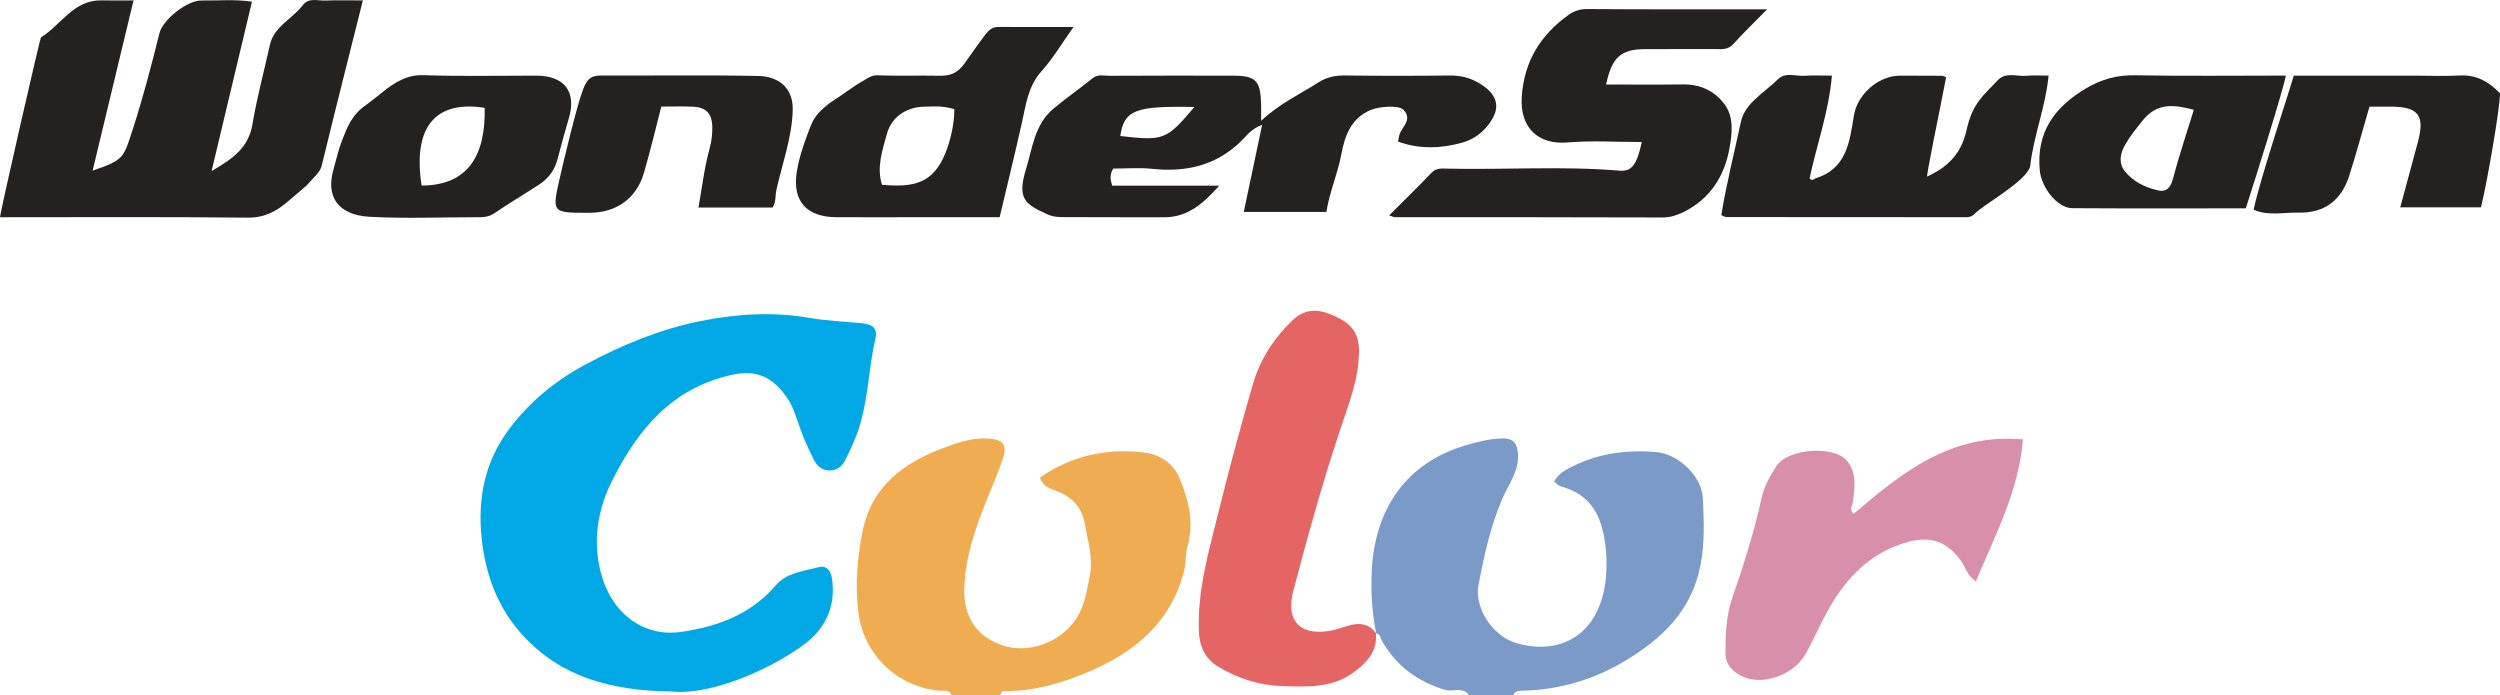 <?xml version="1.0" encoding="UTF-8"?>
<!-- Created with Inkscape (http://www.inkscape.org/) -->
<svg width="350.44" height="97.436" version="1.1" xmlns="http://www.w3.org/2000/svg" xmlns:cc="http://creativecommons.org/ns#" xmlns:dc="http://purl.org/dc/elements/1.1/" xmlns:rdf="http://www.w3.org/1999/02/22-rdf-syntax-ns#">
 <g transform="translate(-115.99 -723.02)">
  <g transform="matrix(1.25 0 0 -1.25 249.35 820.46)">
   <path d="m0 0c-0.226 0.641-0.783 0.46-1.246 0.494-4.599 0.338-8.694 3.894-9.229 9.106-0.31 3.022-0.067 5.934 0.538 8.855 1.044 5.04 4.654 7.637 9.118 9.29 1.499 0.555 3.058 1.095 4.725 1.038 1.916-0.064 2.44-0.654 1.817-2.421-0.834-2.361-1.894-4.642-2.724-7.005-0.831-2.367-1.474-4.77-1.55-7.339-0.101-3.443 1.522-5.467 4.206-6.414 2.936-1.035 6.486 0.278 8.257 2.833 1.008 1.456 1.219 3.075 1.584 4.753 0.462 2.121-0.178 3.95-0.507 5.906-0.319 1.892-1.346 3.052-3.091 3.76-0.713 0.289-1.616 0.453-1.967 1.541 3.526 2.458 7.509 3.323 11.711 2.806 1.629-0.201 3.208-1.098 3.959-2.915 1.018-2.462 1.637-4.919 0.88-7.588-0.242-0.851-0.152-1.793-0.363-2.657-1.443-5.924-5.654-9.309-10.951-11.52-2.913-1.215-5.972-2.103-9.203-2.067-0.278 3e-3 -0.408-0.224-0.506-0.456h-5.458z" fill="#efac50"/>
  </g>
  <g transform="matrix(1.25 0 0 -1.25 321.92 820.46)">
   <path d="m0 0c-0.732 0.995-1.834 0.32-2.741 0.599-3.033 0.934-5.407 2.656-6.995 5.428-0.192 0.335-0.207 0.824-0.71 0.926l0.034-0.035c-0.487 2.339-0.617 4.709-0.497 7.086 0.344 6.824 3.826 11.97 10.304 13.937 1.384 0.42 2.806 0.804 4.287 0.846 1.254 0.034 1.728-0.524 1.803-1.773 0.117-1.948-1.093-3.423-1.775-5.025-1.321-3.106-2.012-6.337-2.651-9.596-0.499-2.548 1.528-5.702 4.089-6.506 4.921-1.546 9.521 0.779 10.179 7.15 0.172 1.665 0.105 3.378-0.273 5.124-0.612 2.826-2.065 4.528-4.798 5.254-0.216 0.057-0.388 0.281-0.715 0.53 0.336 0.671 0.847 1.059 1.506 1.42 3.127 1.714 6.494 2.191 9.97 1.888 2.434-0.212 5.081-2.681 5.197-5.163 0.117-2.511 0.235-5.031-0.278-7.596-1.008-5.047-4.284-8.135-8.362-10.607-3.539-2.145-7.428-3.291-11.594-3.391-0.417-0.01-0.828-0.024-1.018-0.496h-4.962z" fill="#7b9ac8"/>
  </g>
  <g transform="matrix(1.25 0 0 -1.25 210.13 819.95)">
   <path d="m0 0c-6.922 0.087-12.387 1.679-16.583 6.189-2.829 3.041-4.266 6.734-4.714 10.973-0.486 4.593 0.399 8.696 3.116 12.314 2.279 3.033 5.206 5.426 8.579 7.223 4.021 2.142 8.2 3.889 12.676 4.805 4.103 0.84 8.207 1.117 12.409 0.388 1.898-0.329 3.889-0.401 5.838-0.593 1.109-0.108 1.818-0.498 1.546-1.669-0.77-3.307-0.803-6.735-1.829-10.017-0.421-1.345-1.015-2.569-1.628-3.782-0.702-1.389-2.637-1.392-3.361-0.018-0.79 1.5-1.463 3.083-1.984 4.695-0.281 0.868-0.631 1.727-1.11 2.42-1.596 2.307-3.367 3.209-6.199 2.58-6.779-1.504-10.535-6.159-13.407-11.826-1.244-2.452-1.924-5.166-1.682-8.029 0.338-4.017 2.33-7.78 6.414-8.842 1.559-0.405 3.002-0.174 4.56 0.143 3.556 0.723 6.63 2.153 9.021 4.93 1.264 1.469 3.135 1.593 4.821 2.06 0.815 0.226 1.354-0.321 1.495-1.23 0.475-3.066-0.679-5.586-3.006-7.352-3.565-2.705-10.414-5.838-14.972-5.362" fill="#00a9e6"/>
  </g>
  <g transform="matrix(1.25 0 0 -1.25 308.86 811.76)">
   <path d="m0 0c0.142-1.784-0.637-2.902-2.06-4.077-2.573-2.123-5.444-1.96-8.379-1.873-2.641 0.079-5.133 0.866-7.344 2.249-1.332 0.832-2.024 2.186-2.079 3.943-0.148 4.712 1.177 9.153 2.286 13.629 1.163 4.691 2.421 9.36 3.768 14.001 0.804 2.767 2.317 5.144 4.428 7.178 1.607 1.549 3.227 1.22 4.919 0.425 1.551-0.729 2.553-1.717 2.565-3.734 0.019-3.194-1.154-6.045-2.116-8.939-1.984-5.97-3.665-12.021-5.26-18.098-0.92-3.506 0.977-5.191 4.591-4.351 1.553 0.361 3.295 1.479 4.715-0.388l-0.034 0.035z" fill="#e56565"/>
  </g>
  <g transform="matrix(1.25 0 0 -1.25 392.95 804.53)">
   <path d="m0 0c-1.046 0.78-1.179 1.646-1.647 2.303-1.522 2.134-3.399 2.835-5.933 2.14-4.52-1.239-7.306-4.417-9.379-8.387-0.72-1.379-1.365-2.799-2.115-4.161-1.324-2.405-4.942-3.688-7.255-2.467-0.898 0.474-1.728 1.207-1.737 2.5-0.014 2.14 0.066 4.241 0.778 6.295 1.276 3.686 2.454 7.398 3.283 11.225 0.269 1.243 0.957 2.451 1.673 3.53 1.284 1.936 6.372 2.302 7.843 0.598 1.195-1.384 0.912-3.085 0.694-4.714-0.05-0.376-0.43-0.709 0.073-1.286 5.385 4.567 10.87 9.096 19.011 8.36-0.487-5.817-3.085-10.687-5.289-15.936" fill="#d78fac"/>
  </g>
  <g fill="#242121">
   <g transform="matrix(1.25 0 0 -1.25 121.73 728.26)">
    <path d="m0 0c2.266 1.39 3.65 4.226 6.813 4.149 1.142-0.027 2.285-4e-3 3.569-4e-3 -1.563-6.503-3.068-12.764-4.589-19.09 3.528 1.23 3.439 1.323 4.564 4.827 1.122 3.495 2.053 7.029 2.929 10.587 0.379 1.54 3.135 3.687 4.699 3.666 1.881-0.025 3.773 0.159 5.681-0.13-1.493-6.256-2.964-12.425-4.531-18.993 2.409 1.388 4.15 2.64 4.586 5.254 0.498 2.987 1.297 5.924 1.955 8.885 0.47 2.113 2.518 2.912 3.679 4.45 0.676 0.895 1.666 0.496 2.526 0.529 1.385 0.054 2.774 0.015 4.22 0.015-1.527-6.103-3.02-11.972-4.45-17.857-0.321-1.319-0.188-1.092-1.876-2.905l-2.05-1.759c-1.324-1.136-2.656-1.858-4.539-1.838-9.257 0.099-18.517 0.045-27.775 0.045 0 0.496 4.491 20.109 4.589 20.169" fill="#242121"/>
   </g>
   <g transform="matrix(1.25 0 0 -1.25 463.76 752.08)">
    <path d="m0 0h-9.05c0.646 2.394 1.29 4.813 1.953 7.227 0.845 3.079 0.12 4.058-3.032 4.063-0.74 1e-3 -1.48 0-2.373 0-0.742-2.554-1.445-5.13-2.244-7.676-0.895-2.852-2.812-4.284-5.721-4.21-1.665 0.043-3.407-0.408-5.022 0.337 0.695 3.373 4.069 13.474 4.497 15.023h13.672c1.644 0 3.292-0.072 4.932 0.018 1.884 0.104 3.297-0.703 4.524-2.003 0-1.654-1.451-10.069-2.136-12.779" fill="#242121"/>
   </g>
   <g transform="matrix(1.25 0 0 -1.25 283.41 738.02)">
    <path d="m0 0c-6.625 0.152-7.897-0.362-8.302-3.255 4.883-0.557 5.182-0.444 8.302 3.255m7.486-1.554c2.091 1.968 4.371 2.986 6.445 4.325 0.907 0.585 1.898 0.782 3 0.766 3.884-0.054 7.769-0.05 11.654-4e-3 1.26 0.015 2.347-0.236 3.445-0.915 1.902-1.176 2.383-2.567 1.127-4.354-0.752-1.071-1.766-1.879-3.09-2.251-2.442-0.684-4.836-0.758-7.227 0.107 0.086 0.441 0.103 0.6 0.148 0.751 0.274 0.921 1.523 1.693 0.468 2.814-0.526 0.558-2.744 0.385-3.712-0.03-2.228-0.953-2.882-2.95-3.269-4.99-0.417-2.198-1.332-4.233-1.665-6.431h-9.269c0.691 3.272 1.36 6.442 2.062 9.769-1.237-0.438-1.807-1.315-2.491-1.961-2.826-2.669-6.141-3.362-9.869-2.971-1.457 0.153-2.943 0.025-4.34 0.025-0.42-0.68-0.326-1.216-0.121-1.913h12.01c-1.722-1.94-3.511-3.57-6.229-3.551-3.636 0.025-7.273-0.01-10.91 0.02-0.707 6e-3 -1.381-0.029-2.131 0.312-2.425 1.103-3.437 1.699-2.421 4.993 0.756 2.452 0.974 5.081 3.103 6.86 1.42 1.186 2.944 2.246 4.384 3.409 0.607 0.491 1.264 0.272 1.89 0.275 4.628 0.028 9.257 0.02 13.886 0.014 2.519-4e-3 3.052-0.553 3.12-3.177 0.013-0.494 2e-3 -0.989 2e-3 -1.892" fill="#242121"/>
   </g>
   <g transform="matrix(1.25 0 0 -1.25 310.72 753.21)">
    <path d="m0 0c1.638 1.64 3.218 3.167 4.727 4.76 0.551 0.582 1.176 0.497 1.814 0.482 6.425-0.146 12.855 0.309 19.276-0.225 1.372-0.114 1.955 0.618 2.509 3.208-2.824 0-5.606 0.183-8.353-0.048-3.188-0.269-5.347 1.579-5.104 5.149 0.273 3.994 2.134 6.941 5.283 9.183 0.555 0.395 1.243 0.635 2.044 0.629 6.591-0.049 13.183-0.028 20.191-0.028-1.448-1.475-2.673-2.653-3.811-3.91-0.603-0.665-1.317-0.551-2.039-0.552-2.646-7e-3 -5.292 0.013-7.938-8e-3 -2.613-0.02-3.641-0.93-4.271-3.965 2.906 0 5.757-0.028 8.607 0.01 1.925 0.026 3.524-0.703 4.645-2.184 1.121-1.48 0.871-3.376 0.579-4.993-0.565-3.116-2.186-5.688-5.175-7.144-0.718-0.35-1.446-0.601-2.308-0.598-10.005 0.037-20.011 0.025-30.016 0.031-0.136 1e-3 -0.273 0.081-0.66 0.203" fill="#242121"/>
   </g>
   <g transform="matrix(1.25 0 0 -1.25 386.15 747.76)">
    <path d="m0 0c2.237 1.034 3.795 2.506 4.376 5.107 0.717 3.212 1.923 3.948 3.489 5.654 0.929 1.012 2.169 0.422 3.266 0.533 0.802 0.081 1.618 0.016 2.47 0.016-0.35-3.579-1.678-6.721-2.051-10.069-0.182-1.626-5.292-4.405-6.231-5.418-0.409-0.441-0.873-0.388-1.351-0.388-8.837-1e-3 -17.673 3e-3 -26.509 0.015-0.15 1e-3 -0.3 0.116-0.559 0.222 0.575 3.514 1.455 6.999 2.205 10.491 0.442 2.057 2.636 3.246 4.136 4.733 0.868 0.86 2.033 0.31 3.06 0.398 0.894 0.076 1.8 0.016 3.002 0.016-0.348-4.061-1.712-7.785-2.507-11.531 0.362-0.347 0.486-0.04 0.673 0.017 3.519 1.082 3.822 4.142 4.304 7.058 0.393 2.372 2.744 4.45 5.17 4.455 1.569 3e-3 3.138-1e-3 4.707-0.016 0.153-2e-3 0.306-0.108 0.459-0.166-0.676-3.596-2.308-11.307-2.109-11.127" fill="#242121"/>
   </g>
   <g transform="matrix(1.25 0 0 -1.25 249.77 738.32)">
    <path d="m0 0c-1.452 0.436-2.442 0.282-3.414 0.271-1.639-0.019-3.58-0.895-4.163-3.079-0.434-1.625-1.191-3.719-0.535-5.674 3.605-0.325 5.721 0.181 7.093 3.516 0.55 1.336 1.019 3.267 1.019 4.966m13.364 9.214c-1.349-1.892-2.32-3.551-3.582-4.948-1.504-1.665-1.741-3.687-2.191-5.702-0.783-3.504-1.64-6.992-2.513-10.683h-9.878c-2.808 0-5.616-0.01-8.423 2e-3 -3.358 0.015-4.97 1.795-4.447 5.106 0.234 1.48 0.726 2.937 1.255 4.347 0.504 1.345 0.73 1.932 1.968 2.97 0.899 0.755 0 0 3.356 2.35 2.102 1.289 1.874 1.158 3.085 1.121 2.062-0.065 4.129 0.013 6.193-0.03 1.195-0.025 2.069 0.149 2.95 1.376 2.049 2.857 1.316 1.882 2.049 2.857 0.408 0.542 0.833 1.244 1.723 1.239 2.688-0.014 5.377-5e-3 8.455-5e-3" fill="#242121"/>
   </g>
   <g transform="matrix(1.25 0 0 -1.25 175.09 749.03)">
    <path d="m0 0c5.339 3e-3 7.194 3.575 7.07 8.712-5.044 0.812-8.165-1.616-7.07-8.712m15.276 3.082c-0.315-1.302-1.007-2.259-2.084-2.962-1.673-1.093-3.397-2.108-5.047-3.234-0.677-0.462-1.367-0.438-2.095-0.438-3.969 0-7.948-0.172-11.905 0.051-3.503 0.198-4.916 2.247-4.028 5.306 0.31 1.07 0.549 2.201 0.938 3.193 0.574 1.464 1.084 2.925 2.695 4.018 2.878 2.207 1.874 1.534 2.878 2.207 1.058 0.709 2.14 1.205 3.569 1.155 4.212-0.146 8.433-0.05 12.651-0.052 3.173-2e-3 4.584-1.806 3.636-4.874-0.229-0.742-1.019-3.585-1.208-4.37" fill="#242121"/>
   </g>
   <g transform="matrix(1.25 0 0 -1.25 423.51 738.41)">
    <path d="m0 0c-2.214 0.576-4.06 0.821-5.667-1.122-0.723-0.875-1.444-1.785-1.994-2.727-0.494-0.849-0.902-2.023-0.053-3.069 0.962-1.184 2.276-1.785 3.688-2.12 0.929-0.22 1.421 0.283 1.685 1.293 0.659 2.517 1.495 4.988 2.341 7.745m5.826-11.052c-6.454 0-12.961-0.025-19.468 0.017-1.654 0.011-3.457 2.309-3.635 4.25-0.395 4.299 1.67 7.111 5.218 9.203 1.738 1.024 3.473 1.488 5.498 1.451 5.606-0.102 11.215-0.035 16.882-0.035-0.243-1.407-3.42-11.61-4.495-14.886" fill="#242121"/>
   </g>
   <g transform="matrix(1.25 0 0 -1.25 197.73 735.53)">
    <path d="m0 0c0.46 1.182 0.893 1.543 2.026 1.539 5.87-0.025 11.741 0.067 17.609-0.051 2.291-0.046 3.948-1.328 3.869-3.856-0.098-3.123-1.176-5.978-1.836-8.943-0.137-0.613-0.012-1.295-0.416-1.953h-8.317c0.408 2.291 0.664 4.504 1.25 6.626 0.227 0.822 0.312 1.596 0.3 2.395-0.023 1.535-0.701 2.225-2.203 2.287-1.148 0.048-2.299 0.01-3.516 0.01-0.657-2.53-1.234-4.998-1.946-7.427-0.848-2.889-3.093-4.477-6.112-4.482-4.309-6e-3 -4.218-0.027-3.27 4.145 0.315 1.39 1.854 7.892 2.562 9.71" fill="#242121"/>
   </g>
  </g>
 </g>
</svg>
